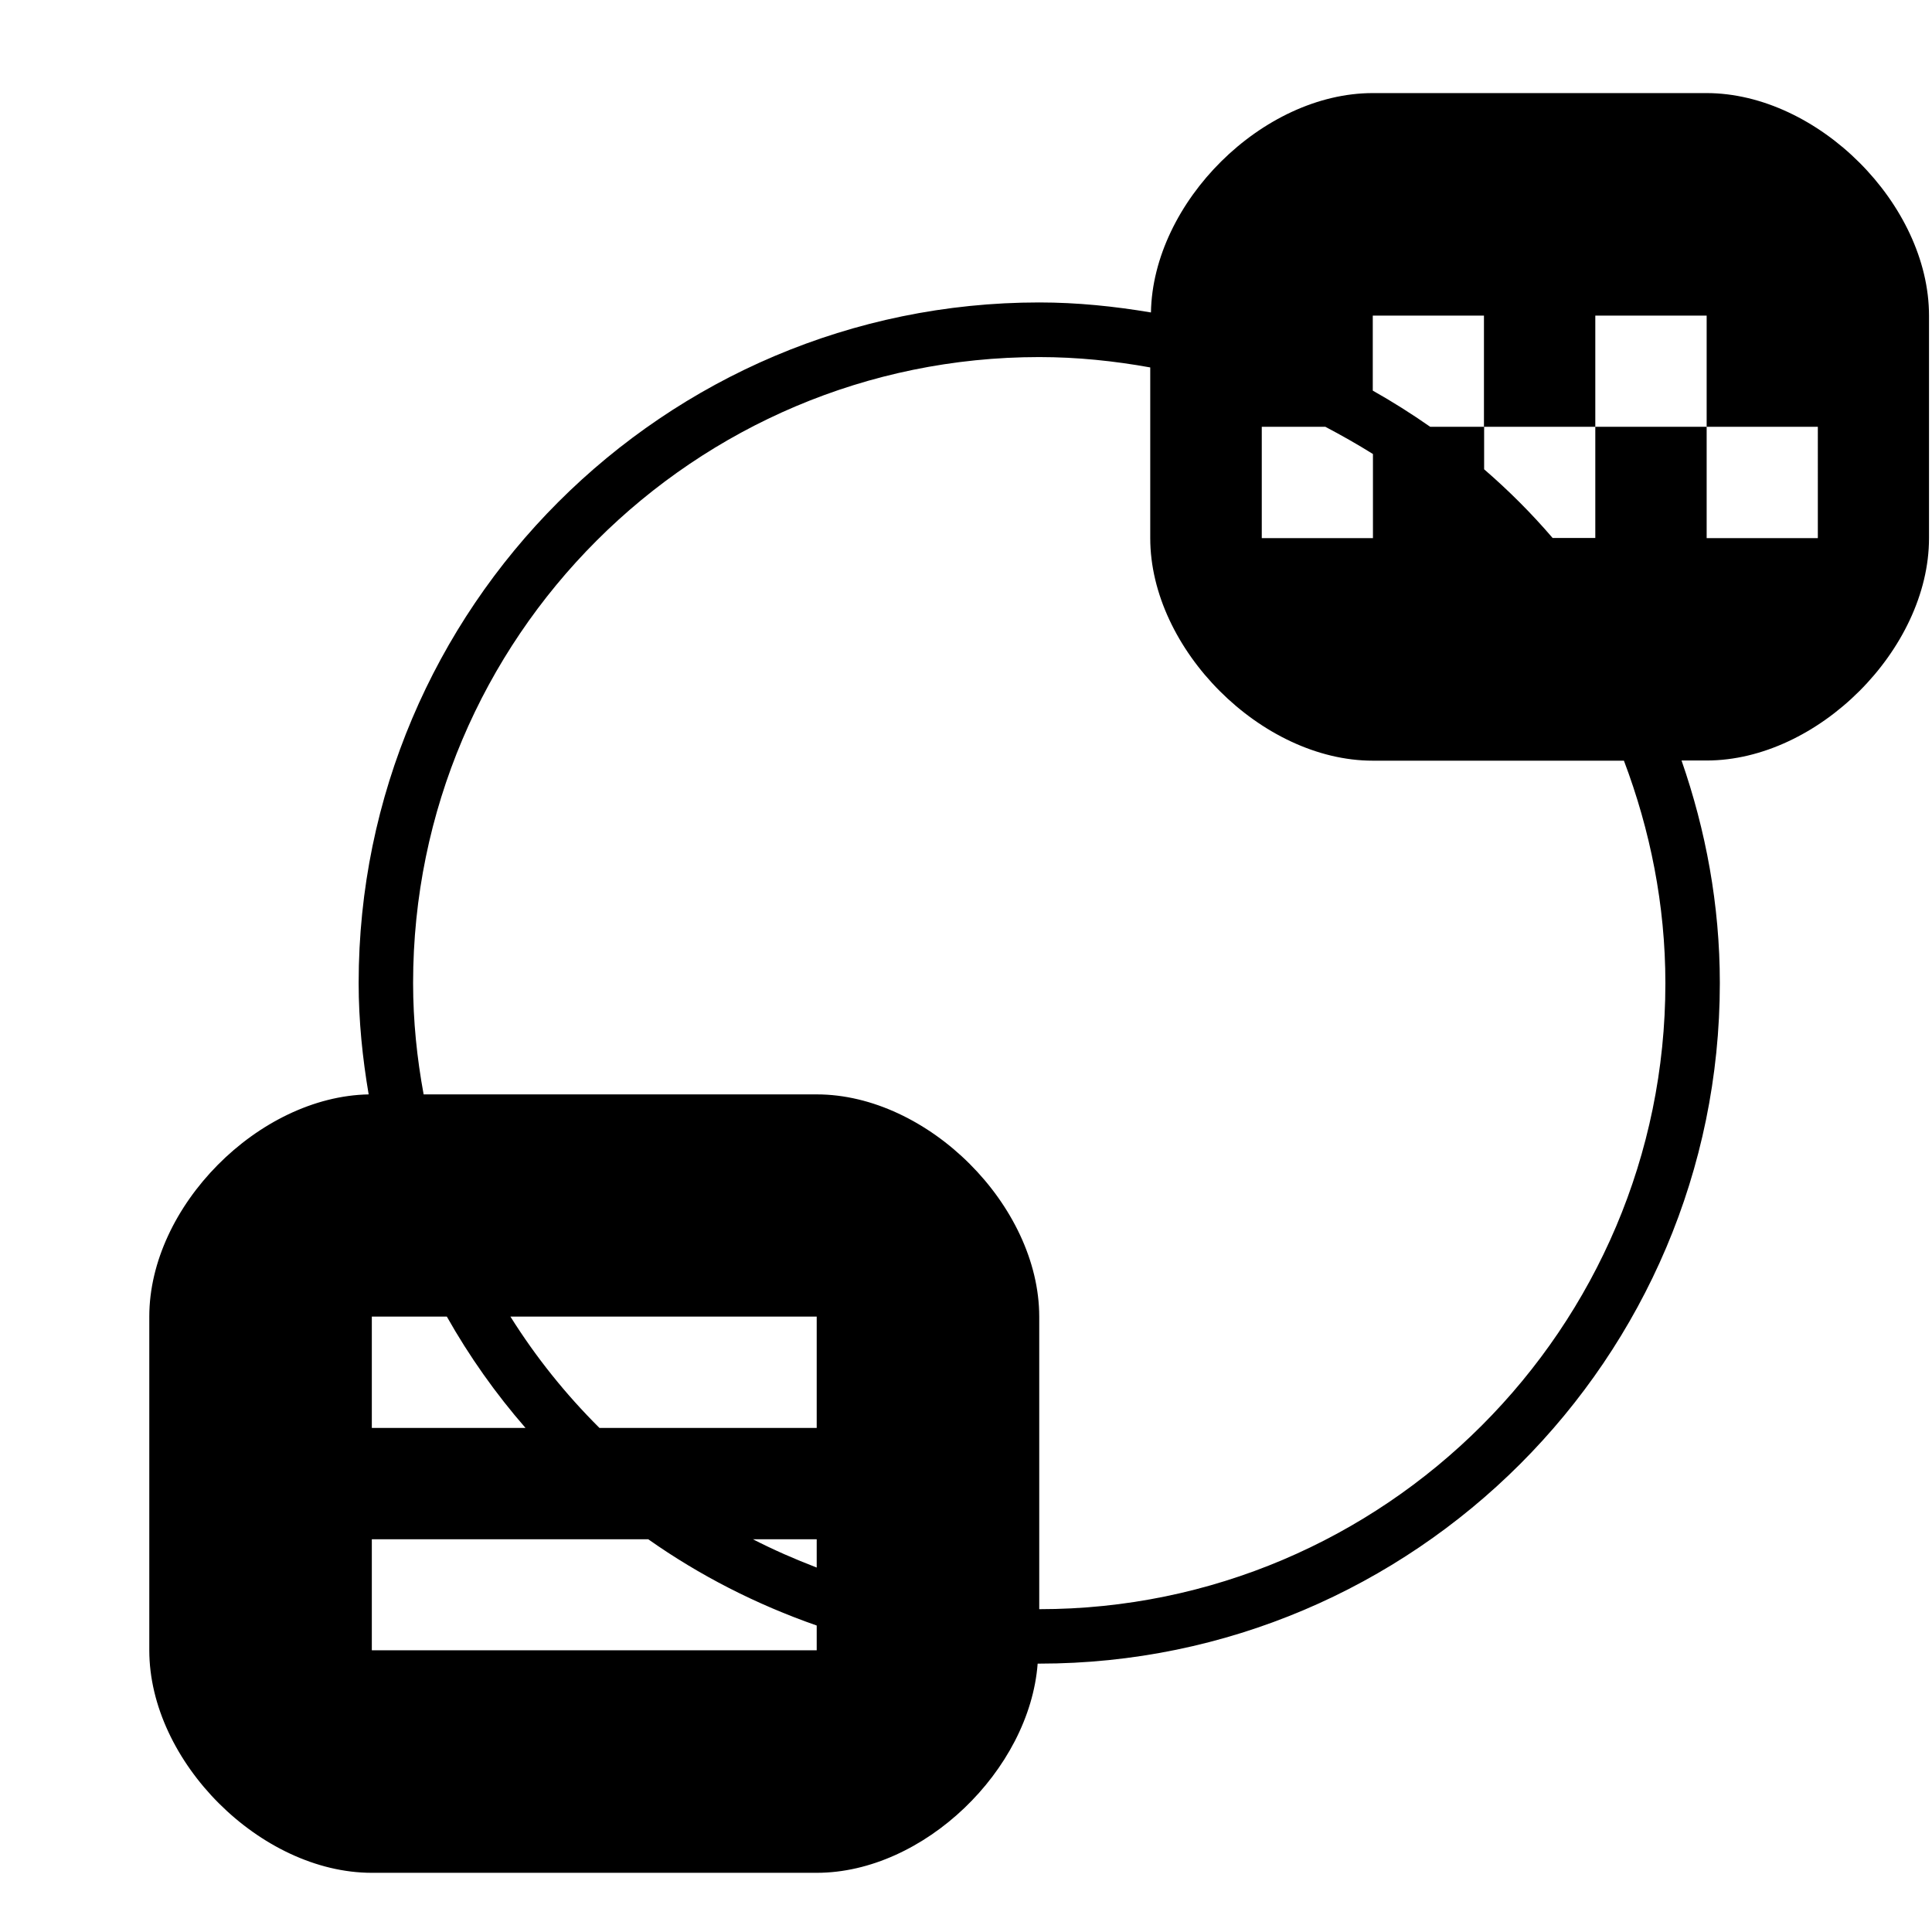 <?xml version="1.0" encoding="utf-8"?>
<!-- Generator: Adobe Illustrator 16.0.0, SVG Export Plug-In . SVG Version: 6.00 Build 0)  -->
<!DOCTYPE svg PUBLIC "-//W3C//DTD SVG 1.1//EN" "http://www.w3.org/Graphics/SVG/1.1/DTD/svg11.dtd">
<svg version="1.1" id="Layer_1" xmlns="http://www.w3.org/2000/svg" xmlns:xlink="http://www.w3.org/1999/xlink" x="0px" y="0px"
	 width="11px" height="11px" viewBox="0 0 11 11" enable-background="new 0 0 11 11" xml:space="preserve">
<path fill-rule="evenodd" clip-rule="evenodd" d="M9.717,4.33H9.574c0.138,0.397,0.218,0.822,0.218,1.267
	c0,2.136-1.74,3.875-3.875,3.875c-0.002,0-0.006,0-0.009,0c-0.046,0.606-0.649,1.191-1.258,1.191H2.117
	c-0.633,0-1.267-0.633-1.267-1.267v-1.9c0-0.627,0.622-1.253,1.249-1.265C2.064,6.024,2.042,5.813,2.042,5.597
	c0-2.136,1.739-3.875,3.875-3.875c0.217,0,0.428,0.022,0.636,0.057C6.564,1.151,7.188,0.53,7.816,0.53h1.9
	c0.633,0,1.267,0.633,1.267,1.267v1.267C10.983,3.696,10.35,4.33,9.717,4.33z M3.413,8.13H4.65V7.496H2.906
	C3.051,7.727,3.22,7.938,3.413,8.13z M4.287,8.764c0.117,0.06,0.238,0.113,0.363,0.161V8.764H4.287z M2.117,9.396H4.65V9.255
	C4.306,9.135,3.983,8.97,3.691,8.764H2.117V9.396z M2.117,7.496V8.13h0.875c-0.169-0.194-0.32-0.407-0.448-0.634H2.117z
	 M2.352,5.597c0,0.216,0.022,0.428,0.06,0.634H4.65c0.633,0,1.267,0.633,1.267,1.266v1.665c1.965,0,3.565-1.6,3.565-3.564
	c0-0.447-0.087-0.873-0.236-1.267H7.816c-0.633,0-1.267-0.634-1.267-1.267V2.092C6.344,2.055,6.133,2.033,5.917,2.033
	C3.951,2.033,2.352,3.631,2.352,5.597z M7.546,2.43H7.184v0.634h0.633V2.585C7.729,2.53,7.639,2.479,7.546,2.43z M10.35,2.43H9.717
	V1.797H9.083V2.43H8.449V1.797H7.816v0.427C7.928,2.287,8.037,2.356,8.143,2.43h0.307v0.242C8.59,2.793,8.72,2.923,8.84,3.063h0.243
	V2.43h0.634v0.634h0.633V2.43z"/>
</svg>

